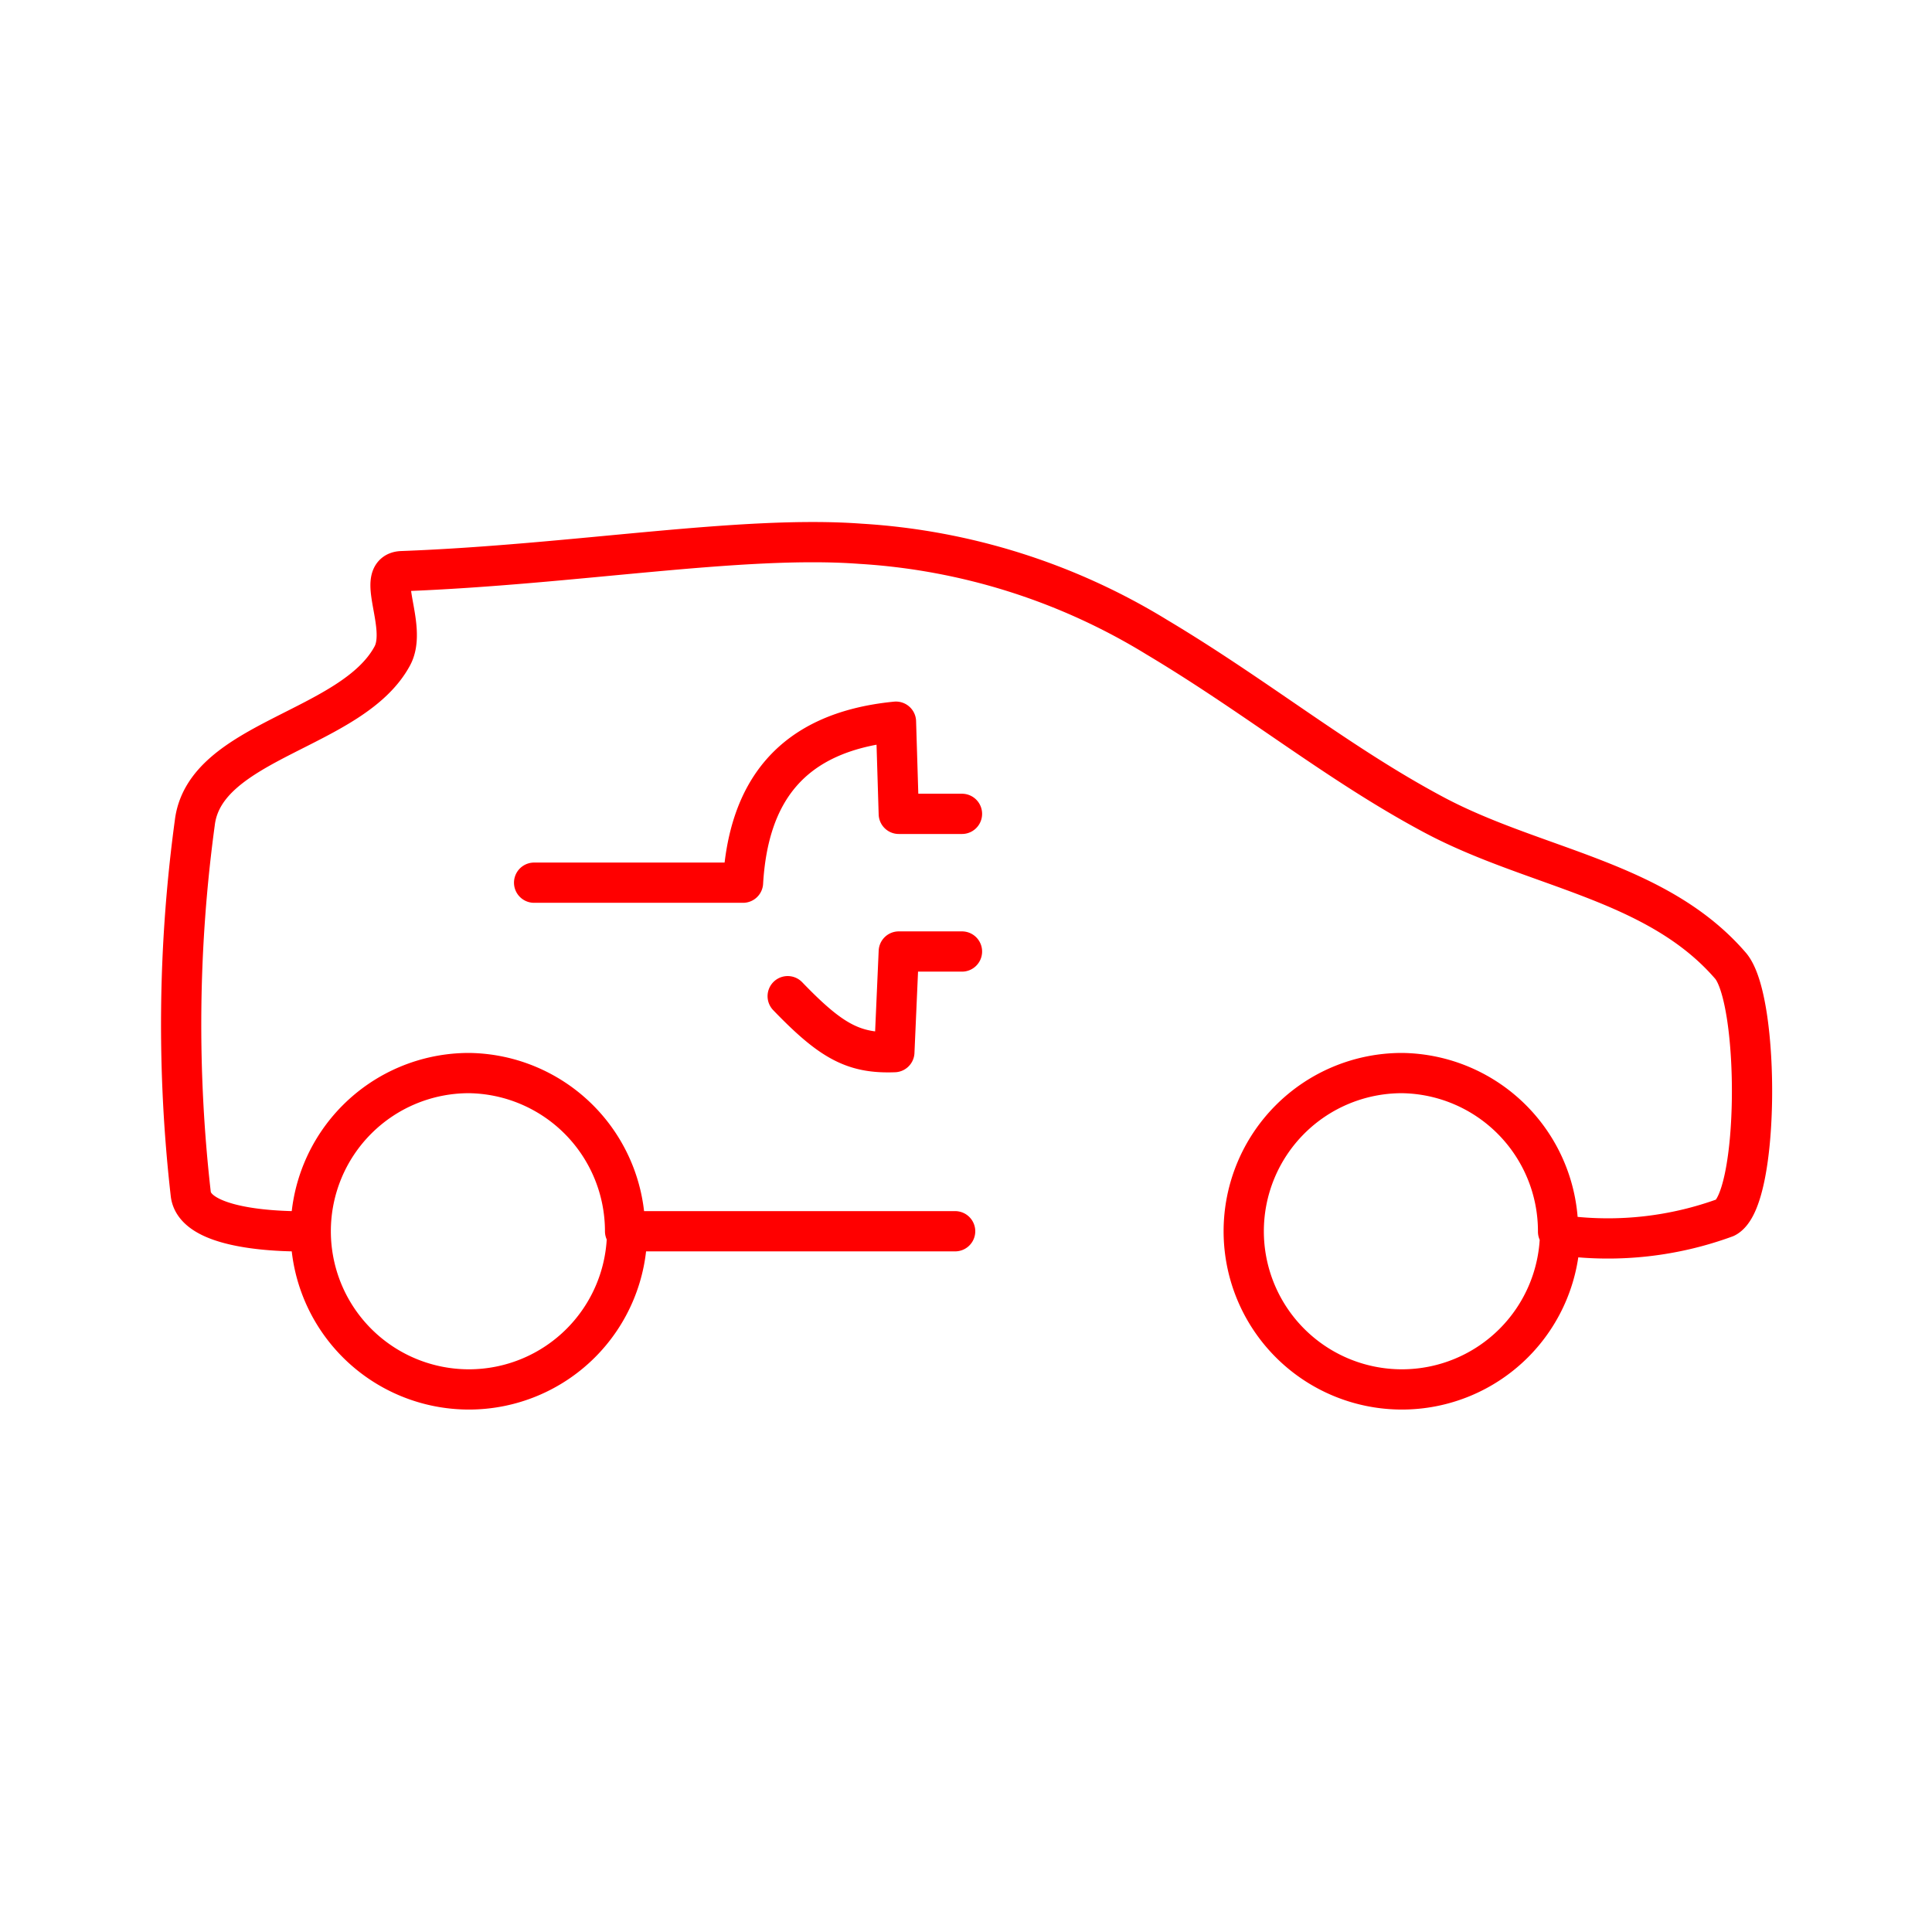 <svg xmlns="http://www.w3.org/2000/svg" viewBox="0 0 48 48"><defs><style>.a{fill:none;stroke:#ff0000;stroke-linecap:round;stroke-linejoin:round;}</style></defs><path class="a" d="M19.57,24.75c1.07,1.11,1.63,1.43,2.65,1.39l.11-2.5H23.9M13.27,21.93h5.19c.13-2.21,1.15-3.74,3.8-4l.07,2.29H23.9M7.63,30.59s-2.76.09-2.89-.92a37.25,37.25,0,0,1,.1-9.23c.25-2.06,3.92-2.3,4.91-4.15.39-.74-.46-2.08.24-2.1,4.28-.16,8.43-.9,11.39-.68a15.91,15.91,0,0,1,7.36,2.32c2.48,1.48,4.49,3.13,6.84,4.39C38.1,21.58,41.15,21.85,43,24c.73.88.72,5.82-.13,6.25a8.49,8.49,0,0,1-4,.45m-.11-.11a3.93,3.93,0,1,1-3.93-3.93A3.93,3.93,0,0,1,38.71,30.6Zm-23.12,0h8.09m-8.15,0a3.93,3.93,0,1,1-3.93-3.93A3.93,3.93,0,0,1,15.53,30.59Z"/></svg>
